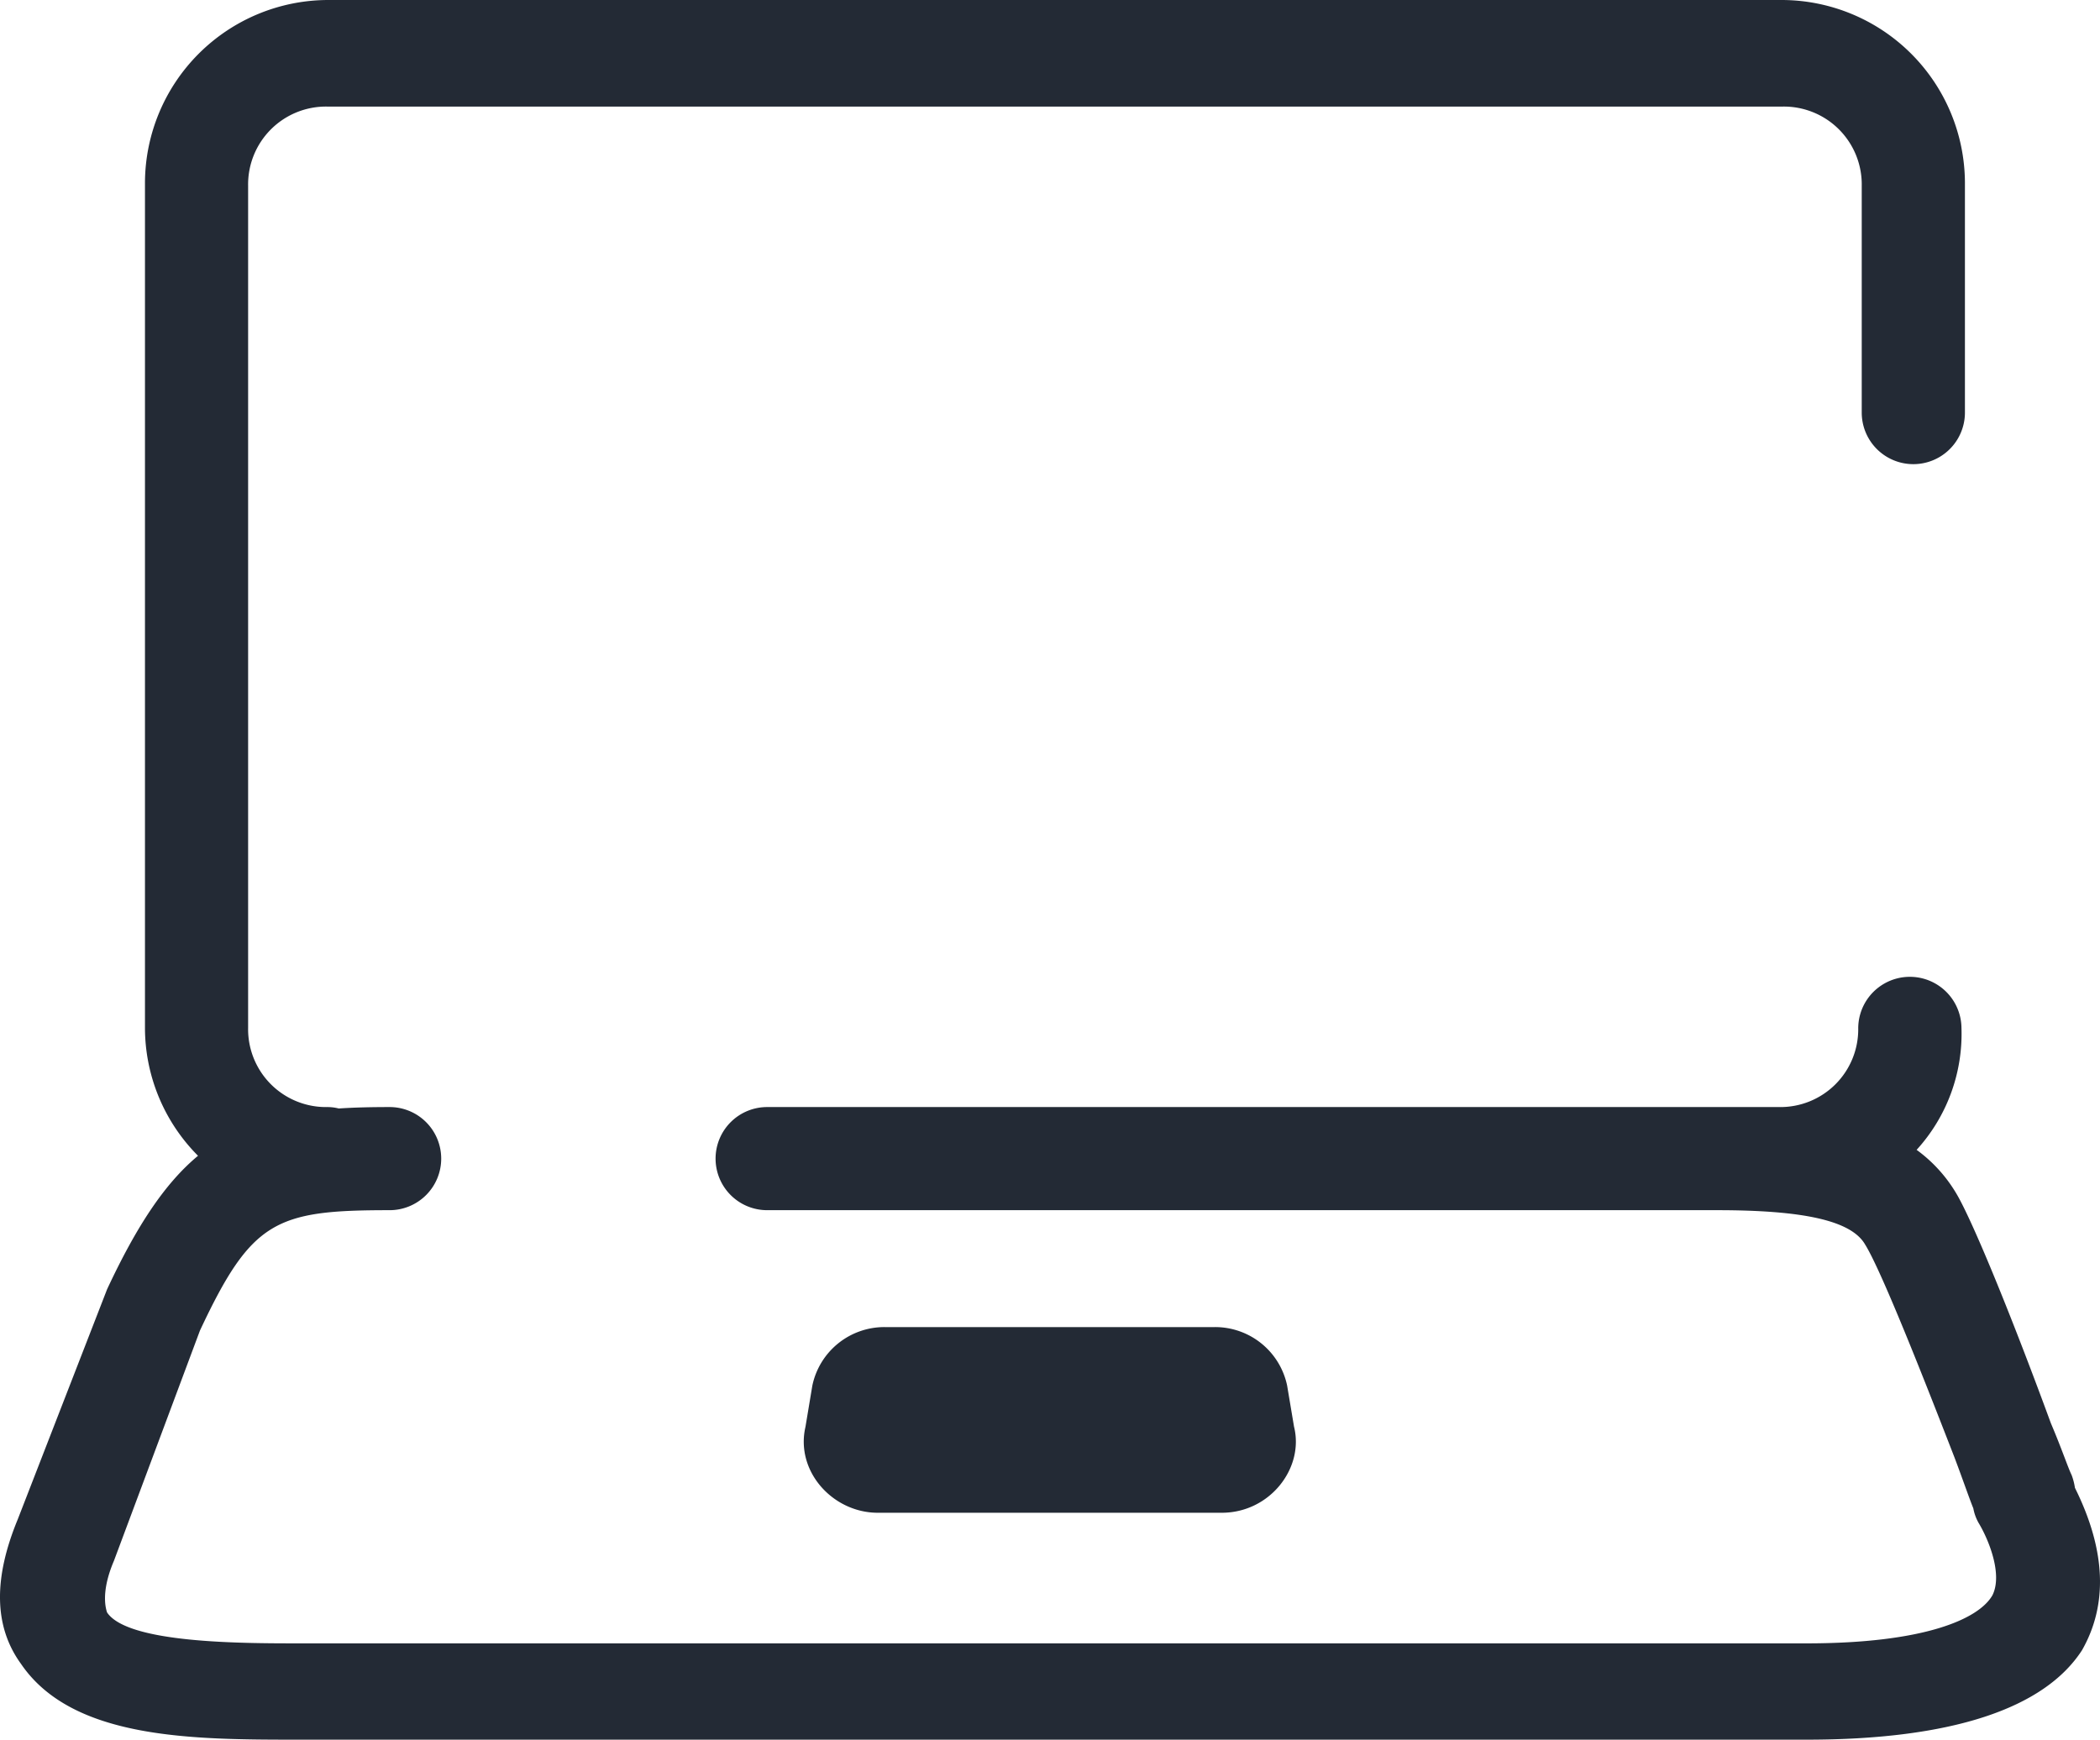 <svg id="Layer_1" data-name="Layer 1" xmlns="http://www.w3.org/2000/svg" viewBox="0 0 491.862 407.574"><title>web-and-app-1</title><path d="M489.935,390.731a14.498,14.498,0,0,0-.788-3.042c-.811-1.621-2.42-6.439-4.841-12.091-8.86-24.159-17.72-45.909-21.761-53.159a34.185,34.185,0,0,0-9.693-10.914,40.364,40.364,0,0,0,10.503-28.556,12.091,12.091,0,0,0-24.181,0A18.227,18.227,0,0,1,420.655,301.5H183.727a12.08,12.08,0,1,0,.011,24.159H406.144c20.151,0,31.42,2.42,34.651,8.06,4.03,6.439,15.322,35.439,20.951,49.939,2.032,5.396,3.486,9.659,4.386,11.858a10.88,10.88,0,0,0,1.255,3.442c2.42,4.03,5.64,12.08,3.22,16.92-3.22,5.64-16.11,11.269-43.511,11.269H74.145c-13.701,0-40.302,0-45.132-7.25-.799-2.409-.799-6.439,1.61-12.08l20.151-53.958c12.091-25.78,17.731-28.2,44.321-28.2a12.08,12.08,0,1,0-.011-24.159c-4.219,0-8.138.089-11.802.333a10.95,10.95,0,0,0-2.698-.333,18.236,18.236,0,0,1-18.53-18.53V85.633A18.239,18.239,0,0,1,80.596,67.103h340.859a18.239,18.239,0,0,1,18.541,18.53v53.159a12.085,12.085,0,0,0,24.17,0V84.834a42.977,42.977,0,0,0-42.712-42.7H80.584A42.97,42.97,0,0,0,37.895,84.823V282.97A42.538,42.538,0,0,0,50.319,312.913c-7.738,6.439-14.311,16.321-21.295,31.276L8.074,398.148c-5.64,13.701-5.64,24.981.81,33.841,12.091,17.72,40.291,17.72,65.272,17.72h352.95c33.852,0,55.602-7.25,64.472-20.939,6.029-10.57,5.707-23.249-1.632-38.037Z" transform="translate(-3.94 -42.133)" style="fill:#232a35"/><path d="M290.101,396.549H209.518c-10.47,0-19.341-9.67-16.92-20.14l1.61-9.659a17.242,17.242,0,0,1,16.931-13.701h77.351a17.233,17.233,0,0,1,16.92,13.689l1.621,9.659C309.441,386.068,301.392,396.549,290.101,396.549Z" transform="translate(-3.94 -42.133)" style="fill:#232a35"/></svg>